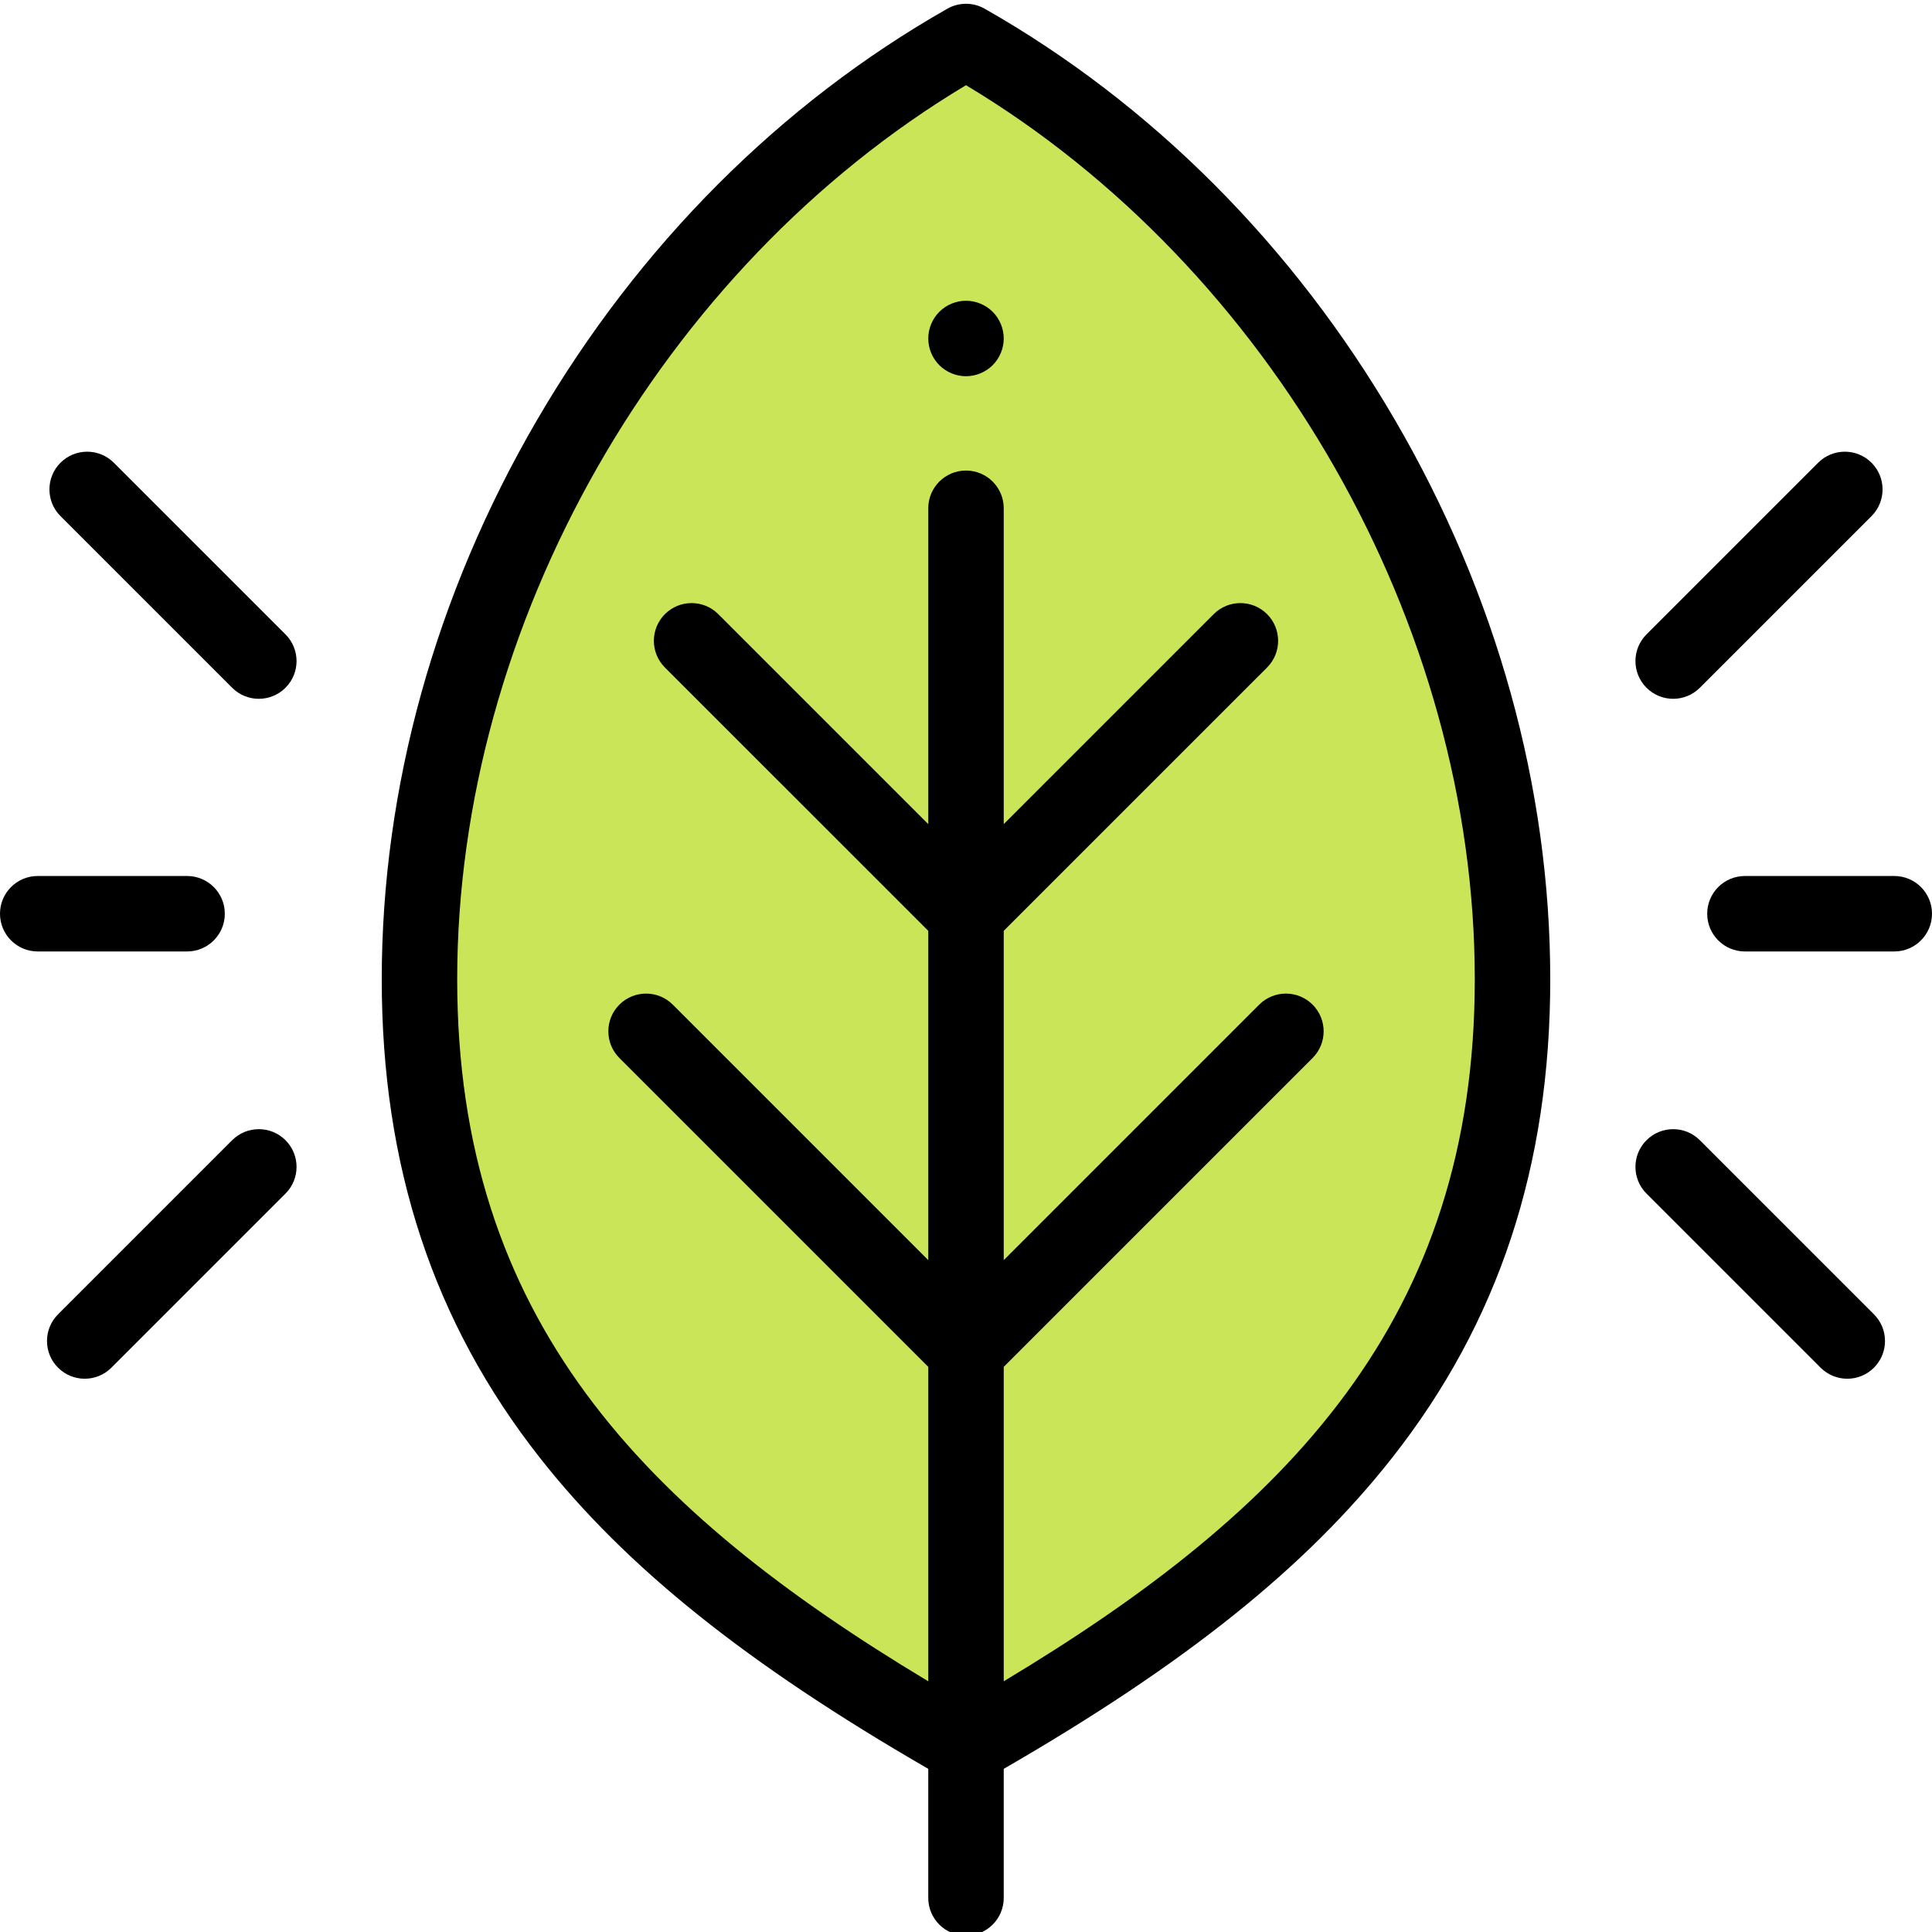 <svg height="512pt" viewBox="0 0 512 511" width="512pt" xmlns="http://www.w3.org/2000/svg"><path d="m111.168 259.031c0 99.922 57.848 154.023 144.832 203.441 86.984-49.418 144.832-103.52 144.832-203.441s-57.848-199.117-144.832-248.531c-86.984 49.414-144.832 148.609-144.832 248.531zm0 0" fill="#cbe558"/><path d="m260.941 1.805c-3.066-1.738-6.816-1.738-9.879 0-44.219 25.121-81.82 62.809-108.734 108.984-26.93 46.195-41.16 97.457-41.16 148.242 0 49.492 13.719 90.984 41.941 126.844 22.797 28.969 54.668 54.516 102.891 82.391v34.203c0 5.523 4.477 10 10 10s10-4.477 10-10v-34.203c48.227-27.875 80.098-53.422 102.895-82.391 28.223-35.859 41.938-77.348 41.938-126.844 0-50.785-14.23-102.047-41.156-148.242-26.918-46.176-64.516-83.863-108.734-108.984zm5.059 443.254v-83.328l81.852-81.852c3.902-3.902 3.902-10.234 0-14.141-3.906-3.902-10.238-3.902-14.145 0l-67.707 67.711v-87.27l69.789-69.785c3.902-3.906 3.902-10.234 0-14.141-3.906-3.902-10.238-3.906-14.145 0l-55.645 55.645v-83.699c0-5.52-4.477-10-10-10s-10 4.48-10 10v83.699l-55.645-55.645c-3.906-3.906-10.238-3.906-14.145 0-3.902 3.902-3.902 10.234 0 14.141l69.789 69.785v87.27l-67.707-67.711c-3.906-3.902-10.238-3.902-14.145 0-3.902 3.906-3.902 10.238 0 14.141l81.852 81.852v83.328c-75.52-45.336-124.836-96.109-124.836-186.027 0-94.055 53.969-188.52 134.836-236.957 80.867 48.438 134.836 142.902 134.836 236.957 0 89.918-49.316 140.691-124.836 186.027zm0 0"/><path d="m502 231.648h-39.574c-5.523 0-10 4.477-10 10 0 5.52 4.477 10 10 10h39.574c5.523 0 10-4.48 10-10 0-5.523-4.477-10-10-10zm0 0"/><path d="m443.41 184.691c2.559 0 5.117-.977 7.07-2.93l45.492-45.488c3.902-3.906 3.902-10.238 0-14.145-3.906-3.902-10.238-3.902-14.145 0l-45.488 45.492c-3.906 3.902-3.906 10.234 0 14.141 1.953 1.953 4.512 2.93 7.07 2.93zm0 0"/><path d="m450.48 301.668c-3.906-3.902-10.234-3.902-14.141 0-3.906 3.906-3.906 10.238 0 14.145l46.137 46.137c1.953 1.953 4.512 2.93 7.07 2.93s5.121-.977 7.07-2.93c3.906-3.902 3.906-10.234 0-14.141zm0 0"/><path d="m59.578 241.648c0-5.523-4.477-10-10-10h-39.578c-5.523 0-10 4.477-10 10 0 5.52 4.477 10 10 10h39.578c5.523 0 10-4.48 10-10zm0 0"/><path d="m30.168 122.133c-3.902-3.906-10.234-3.906-14.141 0-3.902 3.902-3.902 10.234 0 14.141l45.492 45.488c1.953 1.953 4.512 2.93 7.07 2.93s5.117-.977 7.07-2.93c3.906-3.902 3.906-10.234 0-14.141zm0 0"/><path d="m61.52 301.668-46.137 46.141c-3.906 3.902-3.906 10.234 0 14.141 1.949 1.953 4.512 2.93 7.07 2.93s5.117-.977 7.07-2.93l46.137-46.137c3.906-3.906 3.906-10.238 0-14.145-3.906-3.902-10.234-3.902-14.141 0zm0 0"/><path d="m256 79.203c-2.629 0-5.211 1.07-7.07 2.93-1.859 1.859-2.93 4.441-2.93 7.07s1.07 5.211 2.93 7.07c1.859 1.859 4.441 2.93 7.07 2.93s5.211-1.07 7.07-2.93c1.859-1.859 2.93-4.441 2.93-7.07s-1.07-5.211-2.93-7.07c-1.859-1.859-4.441-2.93-7.07-2.93zm0 0"/></svg>